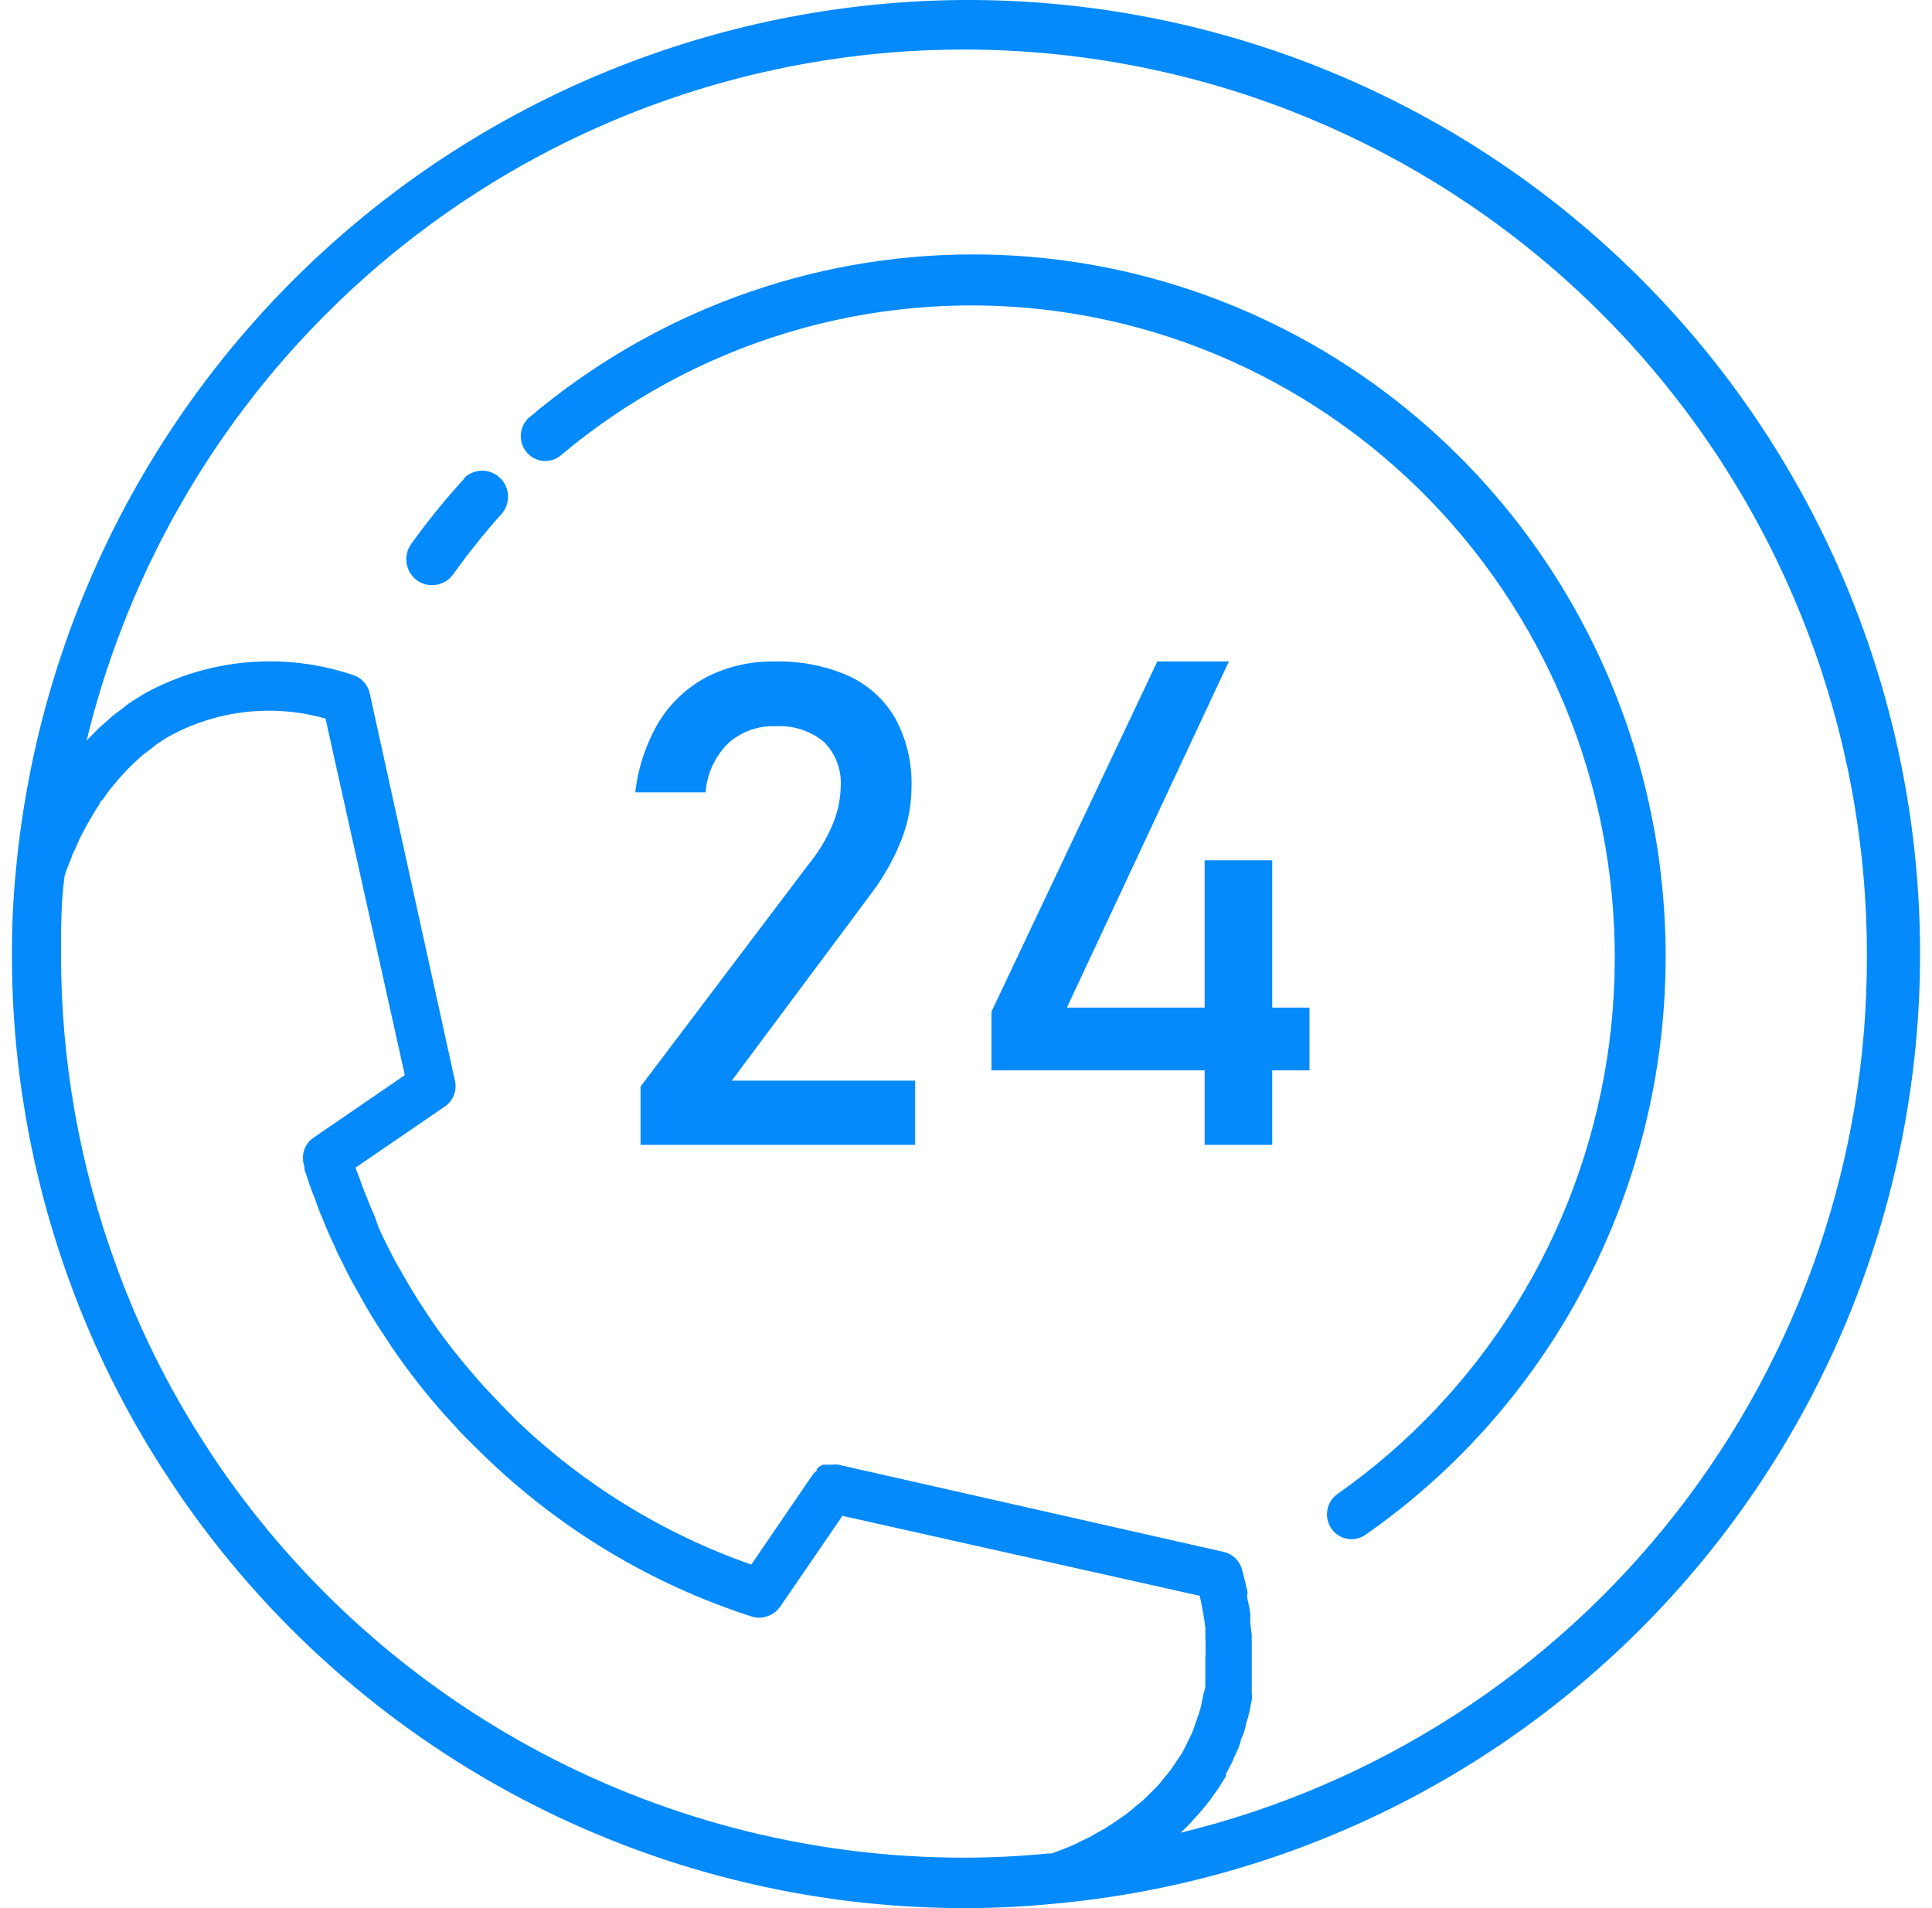 <svg width="81" height="80" viewBox="0 0 81 80" fill="none" xmlns="http://www.w3.org/2000/svg">
<g clip-path="url(#clip0_123_285)">
<path d="M36.565 37.411C37.076 36.727 37.492 35.979 37.803 35.186C38.078 34.476 38.217 33.722 38.216 32.961C38.241 31.976 38.009 31.001 37.541 30.13C37.095 29.349 36.412 28.724 35.589 28.342C34.612 27.912 33.549 27.705 32.48 27.736C31.499 27.715 30.527 27.933 29.652 28.372C28.825 28.806 28.13 29.451 27.64 30.24C27.095 31.152 26.752 32.167 26.633 33.22H29.582C29.638 32.45 29.97 31.724 30.518 31.173C30.788 30.927 31.105 30.737 31.451 30.612C31.796 30.488 32.163 30.432 32.53 30.448C33.261 30.407 33.98 30.641 34.543 31.104C34.786 31.349 34.974 31.642 35.096 31.964C35.217 32.285 35.269 32.629 35.247 32.971C35.238 33.521 35.122 34.064 34.905 34.571C34.654 35.172 34.315 35.734 33.899 36.239L26.855 45.556V48H38.367V45.308H30.679L36.565 37.411Z" fill="#048AFA"/>
<path d="M53.339 36.069H50.504V42.245H44.73L51.52 27.733H48.521L41.567 42.416V44.877H50.504V48H53.339V44.877H54.9V42.245H53.339V36.069Z" fill="#048AFA"/>
<path d="M40.794 10.667C33.975 10.666 27.374 13.098 22.147 17.537C21.96 17.72 21.848 17.968 21.835 18.231C21.821 18.494 21.906 18.753 22.073 18.955C22.24 19.157 22.476 19.288 22.734 19.321C22.992 19.354 23.253 19.286 23.463 19.132C26.263 16.77 29.506 15.007 32.997 13.95C36.487 12.893 40.153 12.563 43.772 12.98C47.392 13.398 50.89 14.554 54.057 16.379C57.224 18.204 59.993 20.66 62.198 23.6C64.403 26.539 65.998 29.901 66.886 33.481C67.774 37.062 67.938 40.788 67.367 44.435C66.796 48.082 65.503 51.574 63.564 54.7C61.626 57.826 59.083 60.522 56.089 62.626C55.906 62.75 55.767 62.931 55.693 63.142C55.62 63.353 55.614 63.582 55.679 63.796C55.744 64.01 55.874 64.197 56.052 64.33C56.229 64.463 56.444 64.534 56.665 64.533C56.875 64.533 57.079 64.467 57.251 64.346C62.356 60.787 66.205 55.666 68.233 49.732C70.262 43.797 70.364 37.361 68.525 31.364C66.687 25.366 63.004 20.122 58.014 16.398C53.025 12.675 46.991 10.666 40.794 10.667Z" fill="#048AFA"/>
<path d="M19.48 20.046C18.68 20.921 17.931 21.844 17.238 22.808C17.155 22.925 17.095 23.057 17.062 23.197C17.029 23.337 17.024 23.483 17.048 23.625C17.071 23.767 17.122 23.903 17.197 24.025C17.273 24.147 17.371 24.253 17.488 24.337C17.675 24.468 17.898 24.537 18.127 24.533C18.298 24.532 18.468 24.49 18.62 24.411C18.773 24.331 18.904 24.216 19.004 24.075C19.641 23.181 20.328 22.324 21.061 21.509C21.234 21.292 21.318 21.016 21.297 20.739C21.275 20.461 21.149 20.203 20.944 20.016C20.739 19.829 20.471 19.728 20.195 19.734C19.919 19.739 19.656 19.851 19.459 20.046H19.48Z" fill="#048AFA"/>
<path d="M40.414 0C30.45 0.057 20.863 3.825 13.517 10.571C6.17 17.317 1.59 26.56 0.665 36.503C0.551 37.665 0.496 38.832 0.5 40C0.494 44.714 1.323 49.392 2.95 53.815C3.942 56.528 5.23 59.123 6.791 61.553L7.47 62.584C11.137 67.95 16.053 72.34 21.793 75.375C27.534 78.409 33.925 79.997 40.414 80C41.683 80.002 42.951 79.94 44.213 79.814C54.456 78.88 63.944 74.018 70.696 66.243C77.449 58.468 80.945 48.38 80.455 38.084C79.965 27.788 75.526 18.08 68.066 10.984C60.606 3.888 50.7 -0.046 40.414 0ZM9.158 61.408C8.942 61.089 8.736 60.779 8.52 60.438C7.04 58.136 5.821 55.676 4.886 53.103C3.341 48.908 2.553 44.471 2.559 40C2.559 38.886 2.559 37.803 2.703 36.781C2.703 36.678 2.796 36.461 2.909 36.172L3.033 35.853C3.033 35.853 3.033 35.78 3.084 35.749C3.118 35.662 3.155 35.576 3.198 35.492C3.217 35.435 3.241 35.38 3.27 35.327C3.303 35.242 3.341 35.159 3.383 35.079L3.475 34.904L3.609 34.646L3.723 34.45L3.877 34.181L4.001 33.975L4.176 33.707C4.176 33.635 4.268 33.562 4.32 33.5L4.515 33.222L4.68 33.015C4.75 32.921 4.826 32.832 4.907 32.747C4.959 32.674 5.018 32.605 5.082 32.541L5.329 32.273L5.524 32.077L5.812 31.808L6.008 31.633L6.368 31.365L6.543 31.22C6.739 31.096 6.924 30.962 7.13 30.849C9.126 29.768 11.464 29.509 13.647 30.127L16.972 45.076L13.163 47.687L13.019 47.8C12.873 47.939 12.771 48.117 12.726 48.313C12.68 48.51 12.692 48.715 12.762 48.904V49.017C12.781 49.091 12.805 49.163 12.834 49.234L12.937 49.544C13.014 49.785 13.103 50.023 13.204 50.255C13.296 50.539 13.402 50.819 13.524 51.091C13.616 51.339 13.719 51.576 13.843 51.855L14.038 52.278C14.141 52.525 14.265 52.763 14.357 52.948C14.594 53.433 14.8 53.825 14.986 54.135C15.336 54.791 15.721 55.428 16.139 56.043C16.324 56.332 16.52 56.621 16.715 56.9L16.777 56.982C17.437 57.911 18.156 58.797 18.928 59.634C19.134 59.861 19.34 60.088 19.556 60.304L20.215 60.954C23.412 64.079 27.288 66.417 31.54 67.784C31.759 67.844 31.991 67.834 32.203 67.754C32.416 67.674 32.598 67.53 32.724 67.341L35.318 63.554L50.298 66.907C50.401 67.372 50.483 67.815 50.535 68.249V68.672C50.55 68.947 50.55 69.222 50.535 69.497V69.961C50.535 69.961 50.535 70.415 50.535 70.632C50.535 70.849 50.473 70.931 50.442 71.086C50.411 71.241 50.37 71.478 50.319 71.664C50.267 71.849 50.226 71.953 50.174 72.097C50.123 72.241 50.061 72.448 49.999 72.603C49.938 72.757 49.865 72.871 49.804 73.005C49.742 73.139 49.66 73.314 49.577 73.459C49.495 73.603 49.423 73.696 49.34 73.82C49.258 73.944 49.165 74.088 49.073 74.212C48.992 74.329 48.902 74.439 48.805 74.542C48.712 74.666 48.609 74.79 48.517 74.893L48.218 75.192L47.909 75.491L47.59 75.749C47.489 75.844 47.382 75.934 47.271 76.017L46.952 76.245L46.633 76.461L46.314 76.668L45.995 76.843L45.686 77.018L45.387 77.163L45.099 77.307L44.821 77.431L44.563 77.534L44.316 77.627L44.09 77.71H43.935C42.769 77.827 41.597 77.885 40.425 77.885C34.27 77.889 28.206 76.392 22.759 73.521C17.311 70.65 12.643 66.493 9.158 61.408ZM49.443 76.884L49.526 76.812L49.763 76.585L49.938 76.399L50.164 76.152L50.329 75.966L50.566 75.677C50.611 75.616 50.659 75.558 50.71 75.502L50.957 75.151L51.07 74.996L51.399 74.47C51.394 74.439 51.394 74.408 51.399 74.377L51.647 73.903L51.739 73.686C51.801 73.562 51.863 73.428 51.914 73.304L52.007 73.046C52.007 72.922 52.099 72.799 52.141 72.664C52.173 72.573 52.2 72.48 52.223 72.386C52.223 72.252 52.295 72.128 52.326 71.994C52.357 71.86 52.377 71.787 52.398 71.695C52.419 71.602 52.45 71.416 52.48 71.282C52.511 71.148 52.48 71.065 52.48 70.962C52.48 70.859 52.48 70.673 52.48 70.529C52.48 70.384 52.48 70.312 52.48 70.199C52.48 70.085 52.48 69.899 52.48 69.745V69.394C52.48 69.239 52.48 69.074 52.48 68.909C52.48 68.744 52.48 68.672 52.48 68.558L52.419 68.022C52.419 67.908 52.419 67.795 52.419 67.671C52.419 67.547 52.347 67.269 52.305 67.062C52.264 66.856 52.305 66.856 52.305 66.753C52.233 66.443 52.161 66.123 52.069 65.793C52.02 65.618 51.925 65.459 51.795 65.332C51.665 65.205 51.504 65.115 51.327 65.071L35.143 61.408C35.068 61.398 34.992 61.398 34.917 61.408H34.773H34.598H34.505C34.445 61.429 34.389 61.461 34.34 61.501C34.31 61.517 34.284 61.54 34.266 61.569C34.247 61.598 34.238 61.632 34.237 61.666C34.16 61.722 34.093 61.792 34.042 61.873L31.499 65.597C27.824 64.311 24.468 62.249 21.657 59.551L21.018 58.901L20.421 58.272C19.688 57.472 19.001 56.632 18.362 55.755C18.187 55.497 18.002 55.239 17.817 54.95C17.405 54.331 17.065 53.753 16.736 53.165C16.53 52.825 16.355 52.463 16.159 52.071C16.067 51.886 15.974 51.7 15.871 51.463L15.706 50.988C15.614 50.782 15.521 50.575 15.418 50.307C15.315 50.039 15.222 49.843 15.119 49.533C15.016 49.224 14.975 49.162 14.903 48.956L18.661 46.386C18.822 46.273 18.948 46.116 19.023 45.933C19.098 45.75 19.119 45.549 19.083 45.355L15.5 29.064C15.46 28.881 15.371 28.712 15.242 28.575C15.113 28.439 14.95 28.34 14.769 28.29C13.349 27.816 11.847 27.639 10.356 27.77C8.865 27.902 7.417 28.338 6.101 29.054C5.854 29.198 5.617 29.353 5.38 29.508L5.174 29.673L4.721 30.013L4.495 30.22C4.371 30.333 4.237 30.436 4.124 30.55L3.898 30.777L3.63 31.055C5.816 22.039 11.225 14.138 18.831 8.848C26.438 3.557 35.716 1.244 44.91 2.346C54.103 3.448 62.575 7.888 68.722 14.827C74.87 21.765 78.266 30.721 78.27 40C78.311 48.499 75.486 56.763 70.254 63.452C65.022 70.141 57.689 74.863 49.443 76.853V76.884Z" fill="#048AFA"/>
</g>
<defs>
<clipPath id="clip0_123_285">
<rect width="80" height="80" fill="white" transform="translate(0.5)"/>
</clipPath>
</defs>
</svg>
